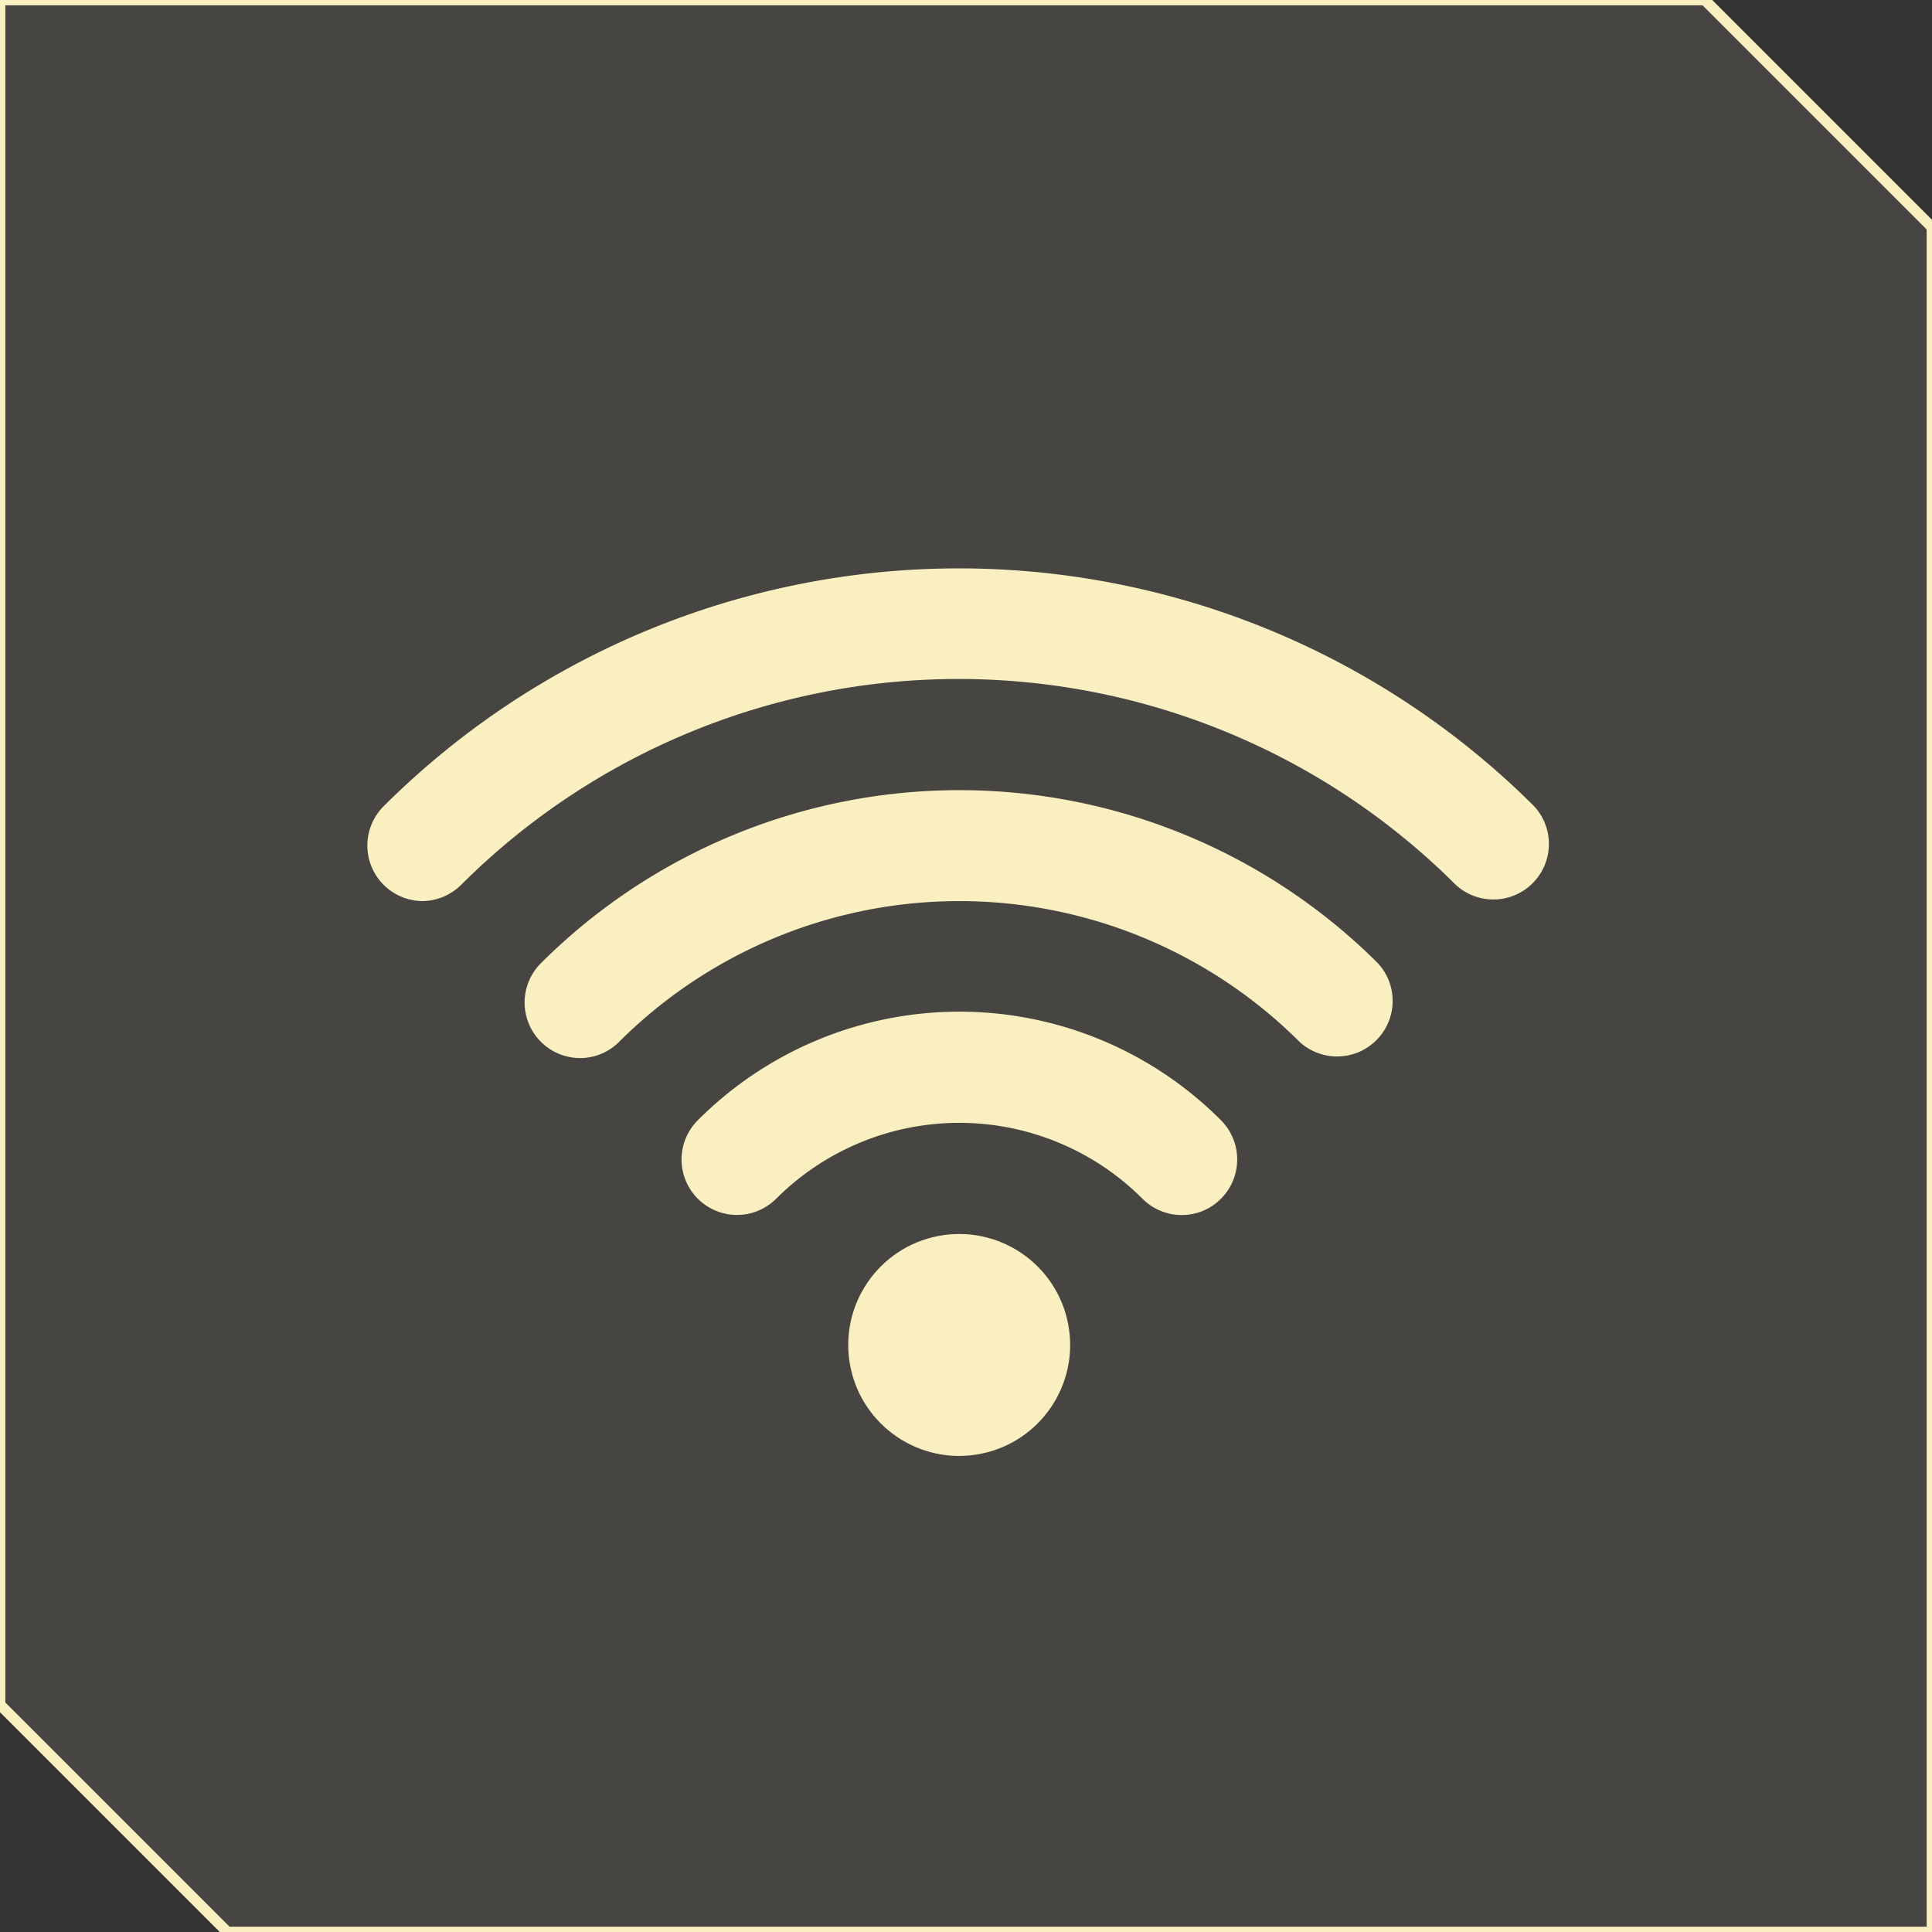 <svg id="Layer_1" data-name="Layer 1" xmlns="http://www.w3.org/2000/svg" viewBox="0 0 136 136"><rect x="0" y="0" width="136" height="136" fill="#333333" stroke="none"/><defs><style>.cls-1,.cls-3{fill:#faefc0;}.cls-1{opacity:0.1;}.cls-2{fill:none;stroke:#faefc0;stroke-miterlimit:10;stroke-width:0.75px;}</style></defs><polygon class="cls-1" points="136 136 16 136 0 120 0 0 120 0 136 16 136 136"/><polygon class="cls-2" points="136 136 16 136 0 120 0 0 120 0 136 16 136 136"/><circle class="cls-3" cx="67.53" cy="94.67" r="7.81" transform="translate(-16.44 14.22) rotate(-10.72)"/><path class="cls-3" d="M83.19,85.53a3.9,3.9,0,0,1-2.77-1.15,18.23,18.23,0,0,0-25.78,0,3.9,3.9,0,1,1-5.52-5.52,26,26,0,0,1,36.83,0,3.91,3.91,0,0,1,0,5.52A3.86,3.86,0,0,1,83.19,85.53Z"/><path class="cls-3" d="M40.83,74.48a3.91,3.91,0,0,1-2.76-6.67,41.71,41.71,0,0,1,58.93,0,3.91,3.91,0,0,1-5.53,5.52,33.9,33.9,0,0,0-47.88,0A3.86,3.86,0,0,1,40.83,74.48Z"/><path class="cls-3" d="M29.78,63.43A3.91,3.91,0,0,1,27,56.76a57.34,57.34,0,0,1,81,0,3.91,3.91,0,0,1-5.53,5.52,49.53,49.53,0,0,0-70,0A3.94,3.94,0,0,1,29.78,63.43Z"/></svg>